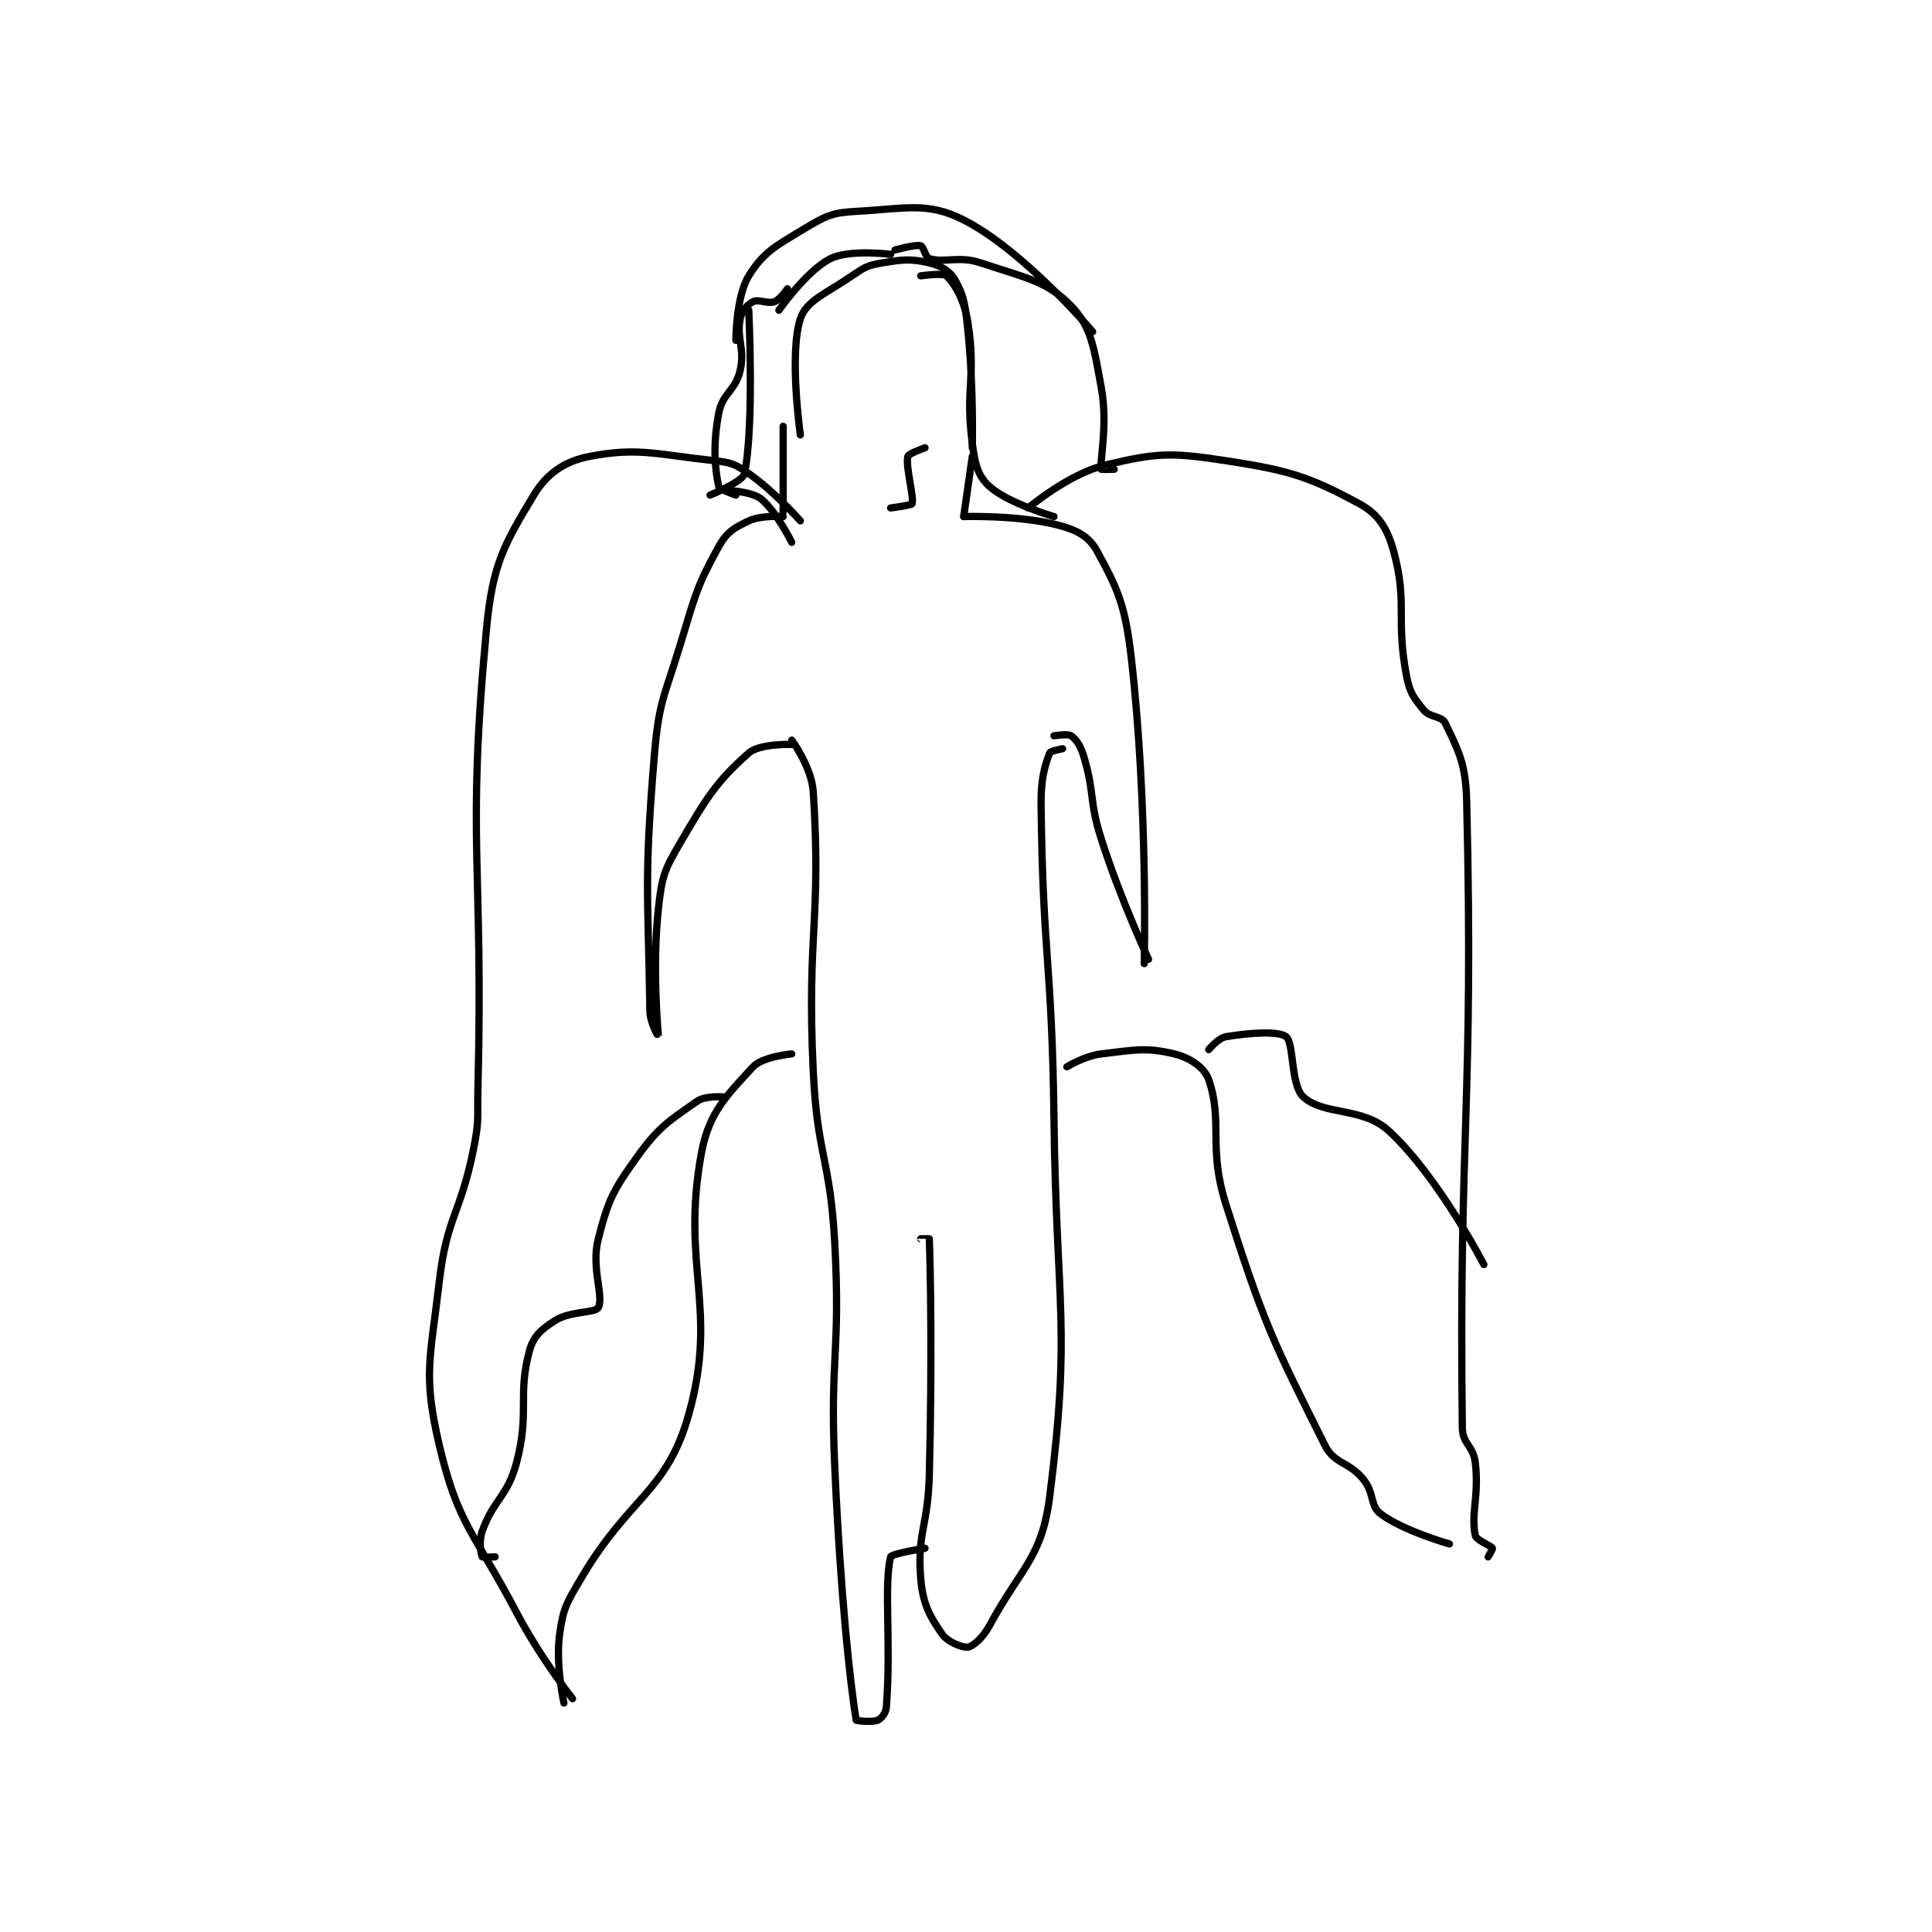 <?xml version="1.0" encoding="utf-8"?>
<!DOCTYPE svg PUBLIC "-//W3C//DTD SVG 1.1//EN" "http://www.w3.org/Graphics/SVG/1.1/DTD/svg11.dtd">
<svg viewBox="0 0 800 800" preserveAspectRatio="xMinYMin meet" xmlns="http://www.w3.org/2000/svg" version="1.1">
<g fill="none" stroke="black" stroke-linecap="round" stroke-linejoin="round" stroke-width="1.685">
<g transform="translate(181.887,87.52) scale(1.78) translate(-203,-48)">
<path id="0" d="M287 100 C287 100 284.336 81.215 287 73 C288.371 68.773 292.848 67.209 299 63 C301.956 60.978 302.64 60.56 306 60 C310.927 59.179 312.627 58.971 317 60 C319.759 60.649 321.808 61.88 323 64 C325.213 67.935 325.389 70.041 326 76 C327.346 89.123 327 103 327 103 "/>
<path id="1" d="M327 105 L325 119 "/>
<path id="2" d="M325 119 C325 119 337.685 118.596 347 121 C351.364 122.126 354.17 123.663 356 127 C360.917 135.967 362.586 139.66 364 152 C367.892 185.969 367 223 367 223 "/>
<path id="3" d="M368 222 C368 222 361.5 208.101 357 194 C354.104 184.926 355.564 183.79 353 175 C352.253 172.439 351.248 170.891 350 170 C349.241 169.458 346 170 346 170 "/>
<path id="4" d="M348 173 C348 173 345.194 173.495 345 174 C343.848 176.996 342.931 180.139 343 186 C343.421 221.743 345.547 222.537 346 259 C346.546 302.927 350.032 307.413 345 347 C343.185 361.275 338.415 363.34 331 377 C329.479 379.803 327.239 381.775 326 382 C324.857 382.208 321.257 380.828 320 379 C317.101 374.783 315.487 372.012 315 366 C314.133 355.31 316.697 353.976 317 342 C317.693 314.613 317.25 293.866 317 287 C317 286.991 315 287 315 287 "/>
<path id="5" d="M283 98 L283 118 "/>
<path id="6" d="M283 119 C283 119 277.923 118.636 275 120 C271.616 121.579 269.848 122.65 268 126 C262.759 135.499 262.566 137.351 259 149 C255.146 161.59 254.06 162.129 253 175 C250.636 203.702 251.572 206.166 252 234 C252.044 236.846 254 240.002 254 240 C254.001 239.99 252.437 224.066 254 210 C254.81 202.706 255.308 201.33 259 195 C265.251 184.284 267.572 180.571 275 174 C277.528 171.763 285 172 285 172 "/>
<path id="7" d="M285 171 C285 171 289.632 177.327 290 183 C291.943 212.922 288.468 215.823 290 248 C290.949 267.919 293.917 268.078 295 288 C296.398 313.724 293.835 314.145 295 340 C296.326 369.447 298.55 390.448 300 399 C300.021 399.121 303.724 399.547 305 399 C305.839 398.641 306.894 397.339 307 396 C308.174 381.125 306.368 367.71 308 361 C308.183 360.249 316 359 316 359 "/>
<path id="8" d="M349 247 C349 247 353.137 244.464 357 244 C364.854 243.058 367.49 242.438 374 244 C377.615 244.868 381.027 247.162 382 250 C385.381 259.86 381.771 265.685 386 279 C394.845 306.846 396.835 310.671 409 335 C411.253 339.505 414.516 338.712 418 343 C420.56 346.15 419.499 349.124 422 351 C427.315 354.986 438 358 438 358 "/>
<path id="9" d="M285 244 C285 244 278.161 244.633 276 247 C270.037 253.531 265.761 257.49 264 267 C259.122 293.342 268.015 303.197 261 328 C255.888 346.075 247.254 346.869 236 366 C232.596 371.786 231.844 372.879 231 379 C230.022 386.092 232 395 232 395 "/>
<path id="10" d="M234 394 C234 394 226.467 384.404 221 374 C211.127 355.209 207.358 353.642 203 335 C199.167 318.604 200.895 315.158 203 297 C204.769 281.744 207.917 281.417 211 266 C212.343 259.284 211.827 258.998 212 252 C213.324 198.582 209.25 195.423 214 145 C215.42 129.93 218.196 125.339 225 114 C228.04 108.934 232.236 106.098 238 105 C249.286 102.85 253.354 104.525 267 106 C270.902 106.422 271.852 106.796 275 109 C281.14 113.298 287 120 287 120 "/>
<path id="11" d="M340 117 C340 117 349.379 109.061 358 107 C369.939 104.145 373.195 104.047 386 106 C400.956 108.281 405.474 109.794 417 116 C421.411 118.375 423.533 121.665 425 127 C428.315 139.055 425.471 142.63 428 156 C428.749 159.96 429.653 161.131 432 164 C433.477 165.805 436.223 165.368 437 167 C439.943 173.181 441.788 176.288 442 185 C443.712 255.175 440.114 262.763 441 331 C441.049 334.758 443.536 335.137 444 339 C444.942 346.854 442.954 350.769 444 356 C444.234 357.169 447.586 358.31 448 359 C448.107 359.179 447 361 447 361 "/>
<path id="12" d="M284 66 C284 66 282.317 68.506 281 69 C279.403 69.599 277.28 68.36 276 69 C274.72 69.64 273.335 71.215 273 73 C272.12 77.695 274.163 79.881 273 85 C271.92 89.751 268.878 90.261 268 95 C266.635 102.374 267.103 107.738 268 112 C268.15 112.713 272 114 272 114 "/>
<path id="13" d="M282 71 C282 71 288.452 61.774 294 59 C298.469 56.765 308 58 308 58 "/>
<path id="14" d="M382 243 C382 243 384.227 240.296 386 240 C391.517 239.081 398.228 238.622 400 240 C401.884 241.465 401.028 251.276 404 254 C408.825 258.423 417.765 256.211 424 262 C435.544 272.719 446 293 446 293 "/>
<path id="15" d="M269 254 C269 254 264.892 253.676 263 255 C256.477 259.566 254.082 260.93 249 268 C243.388 275.808 242.329 277.943 240 287 C238.252 293.799 241.366 300.404 240 303 C239.294 304.341 233.62 303.738 230 306 C226.837 307.977 224.917 309.639 224 313 C221.154 323.436 224.088 327.21 221 339 C218.914 346.965 215.724 347.508 213 355 C212.136 357.377 212.7 360.4 213 361 C213.075 361.15 216 361 216 361 "/>
<path id="16" d="M271 113 C271 113 276.018 113.301 278 115 C281.541 118.035 285 125 285 125 "/>
<path id="17" d="M316 103 C316 103 312.149 104.354 312 105 C311.451 107.379 313.49 114.531 313 116 C312.878 116.367 308 117 308 117 "/>
<path id="18" d="M315 63 C315 63 320.25 62.25 321 63 C322.999 64.999 325.181 68.677 326 74 C327.959 86.734 325.286 88.975 327 102 C327.641 106.874 328.312 109.595 331 112 C335.414 115.949 346 119 346 119 "/>
<path id="19" d="M309 57 C309 57 313.654 55.664 315 56 C315.644 56.161 316.131 58.752 317 59 C320.735 60.067 323.803 58.267 329 60 C339.255 63.418 344.434 64.236 350 70 C354.735 74.904 355.302 79.784 357 89 C358.59 97.63 356.634 105.683 357 108 C357.009 108.058 360 108 360 108 "/>
<path id="20" d="M355 76 C355 76 338.992 57.123 325 50 C316.58 45.714 311.442 47.382 300 48 C294.385 48.303 292.922 49.047 288 52 C281.3 56.02 278.37 57.523 275 63 C272.012 67.856 272 78 272 78 "/>
<path id="21" d="M275 71 C275 71 276.307 97.977 274 109 C273.597 110.926 266 114 266 114 "/>
</g>
</g>
</svg>
